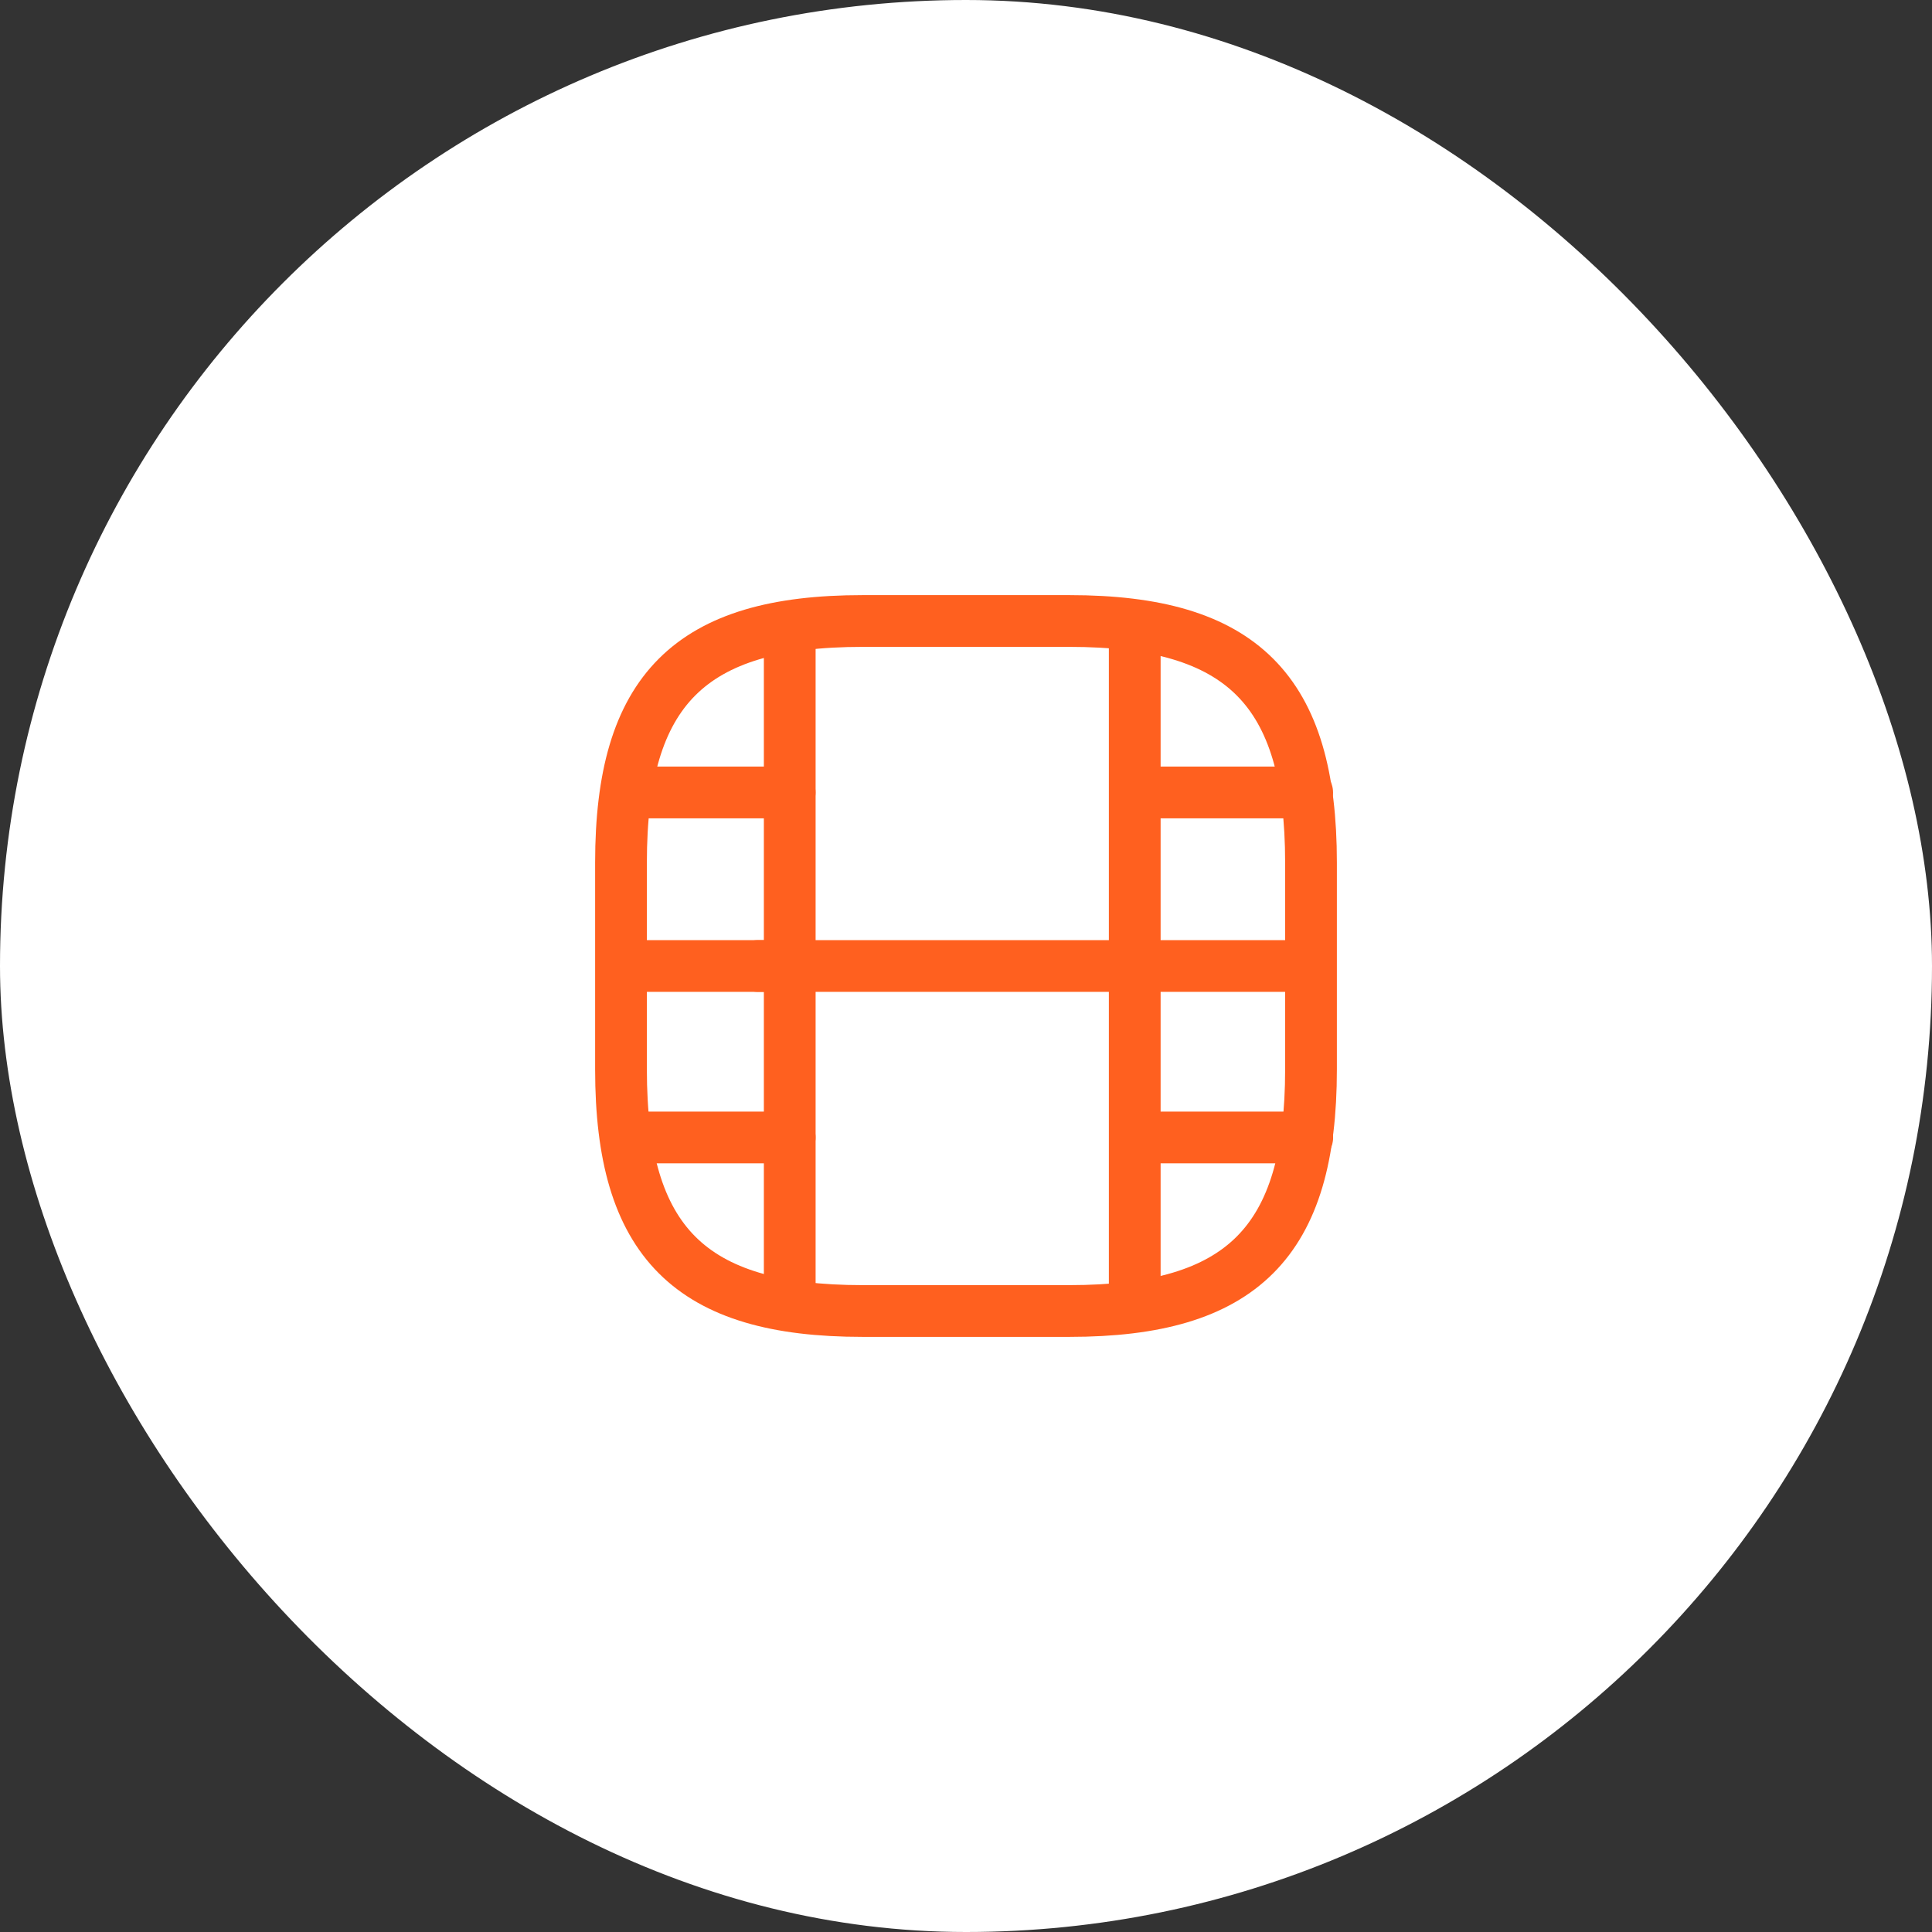 <svg width="56" height="56" viewBox="0 0 56 56" fill="none" xmlns="http://www.w3.org/2000/svg">
<rect x="0" y="0" width="56" height="56" fill="#333333" stroke="none"/>
<rect width="56" height="56" rx="28" fill="white"/>
<path d="M25 38H31C36 38 38 36 38 31V25C38 20 36 18 31 18H25C20 18 18 20 18 25V31C18 36 20 38 25 38Z" stroke="#FF601F" stroke-width="1.5" stroke-linecap="round" stroke-linejoin="round"/>
<path d="M22.891 18.52V37.48" stroke="#FF601F" stroke-width="1.5" stroke-linecap="round" stroke-linejoin="round"/>
<path d="M32.891 18.52V37.48" stroke="#FF601F" stroke-width="1.5" stroke-linecap="round" stroke-linejoin="round"/>
<path d="M22.889 22.97H18.539" stroke="#FF601F" stroke-width="1.5" stroke-linecap="round" stroke-linejoin="round"/>
<path d="M22.889 28H18.029" stroke="#FF601F" stroke-width="1.5" stroke-linecap="round" stroke-linejoin="round"/>
<path d="M22.89 32.97H18.48" stroke="#FF601F" stroke-width="1.5" stroke-linecap="round" stroke-linejoin="round"/>
<path d="M37.889 22.97H33.539" stroke="#FF601F" stroke-width="1.5" stroke-linecap="round" stroke-linejoin="round"/>
<path d="M37.889 28H33.029" stroke="#FF601F" stroke-width="1.5" stroke-linecap="round" stroke-linejoin="round"/>
<path d="M32.971 28H21.971" stroke="#FF601F" stroke-width="1.5" stroke-linecap="round" stroke-linejoin="round"/>
<path d="M37.891 32.97H33.48" stroke="#FF601F" stroke-width="1.5" stroke-linecap="round" stroke-linejoin="round"/>
</svg>
